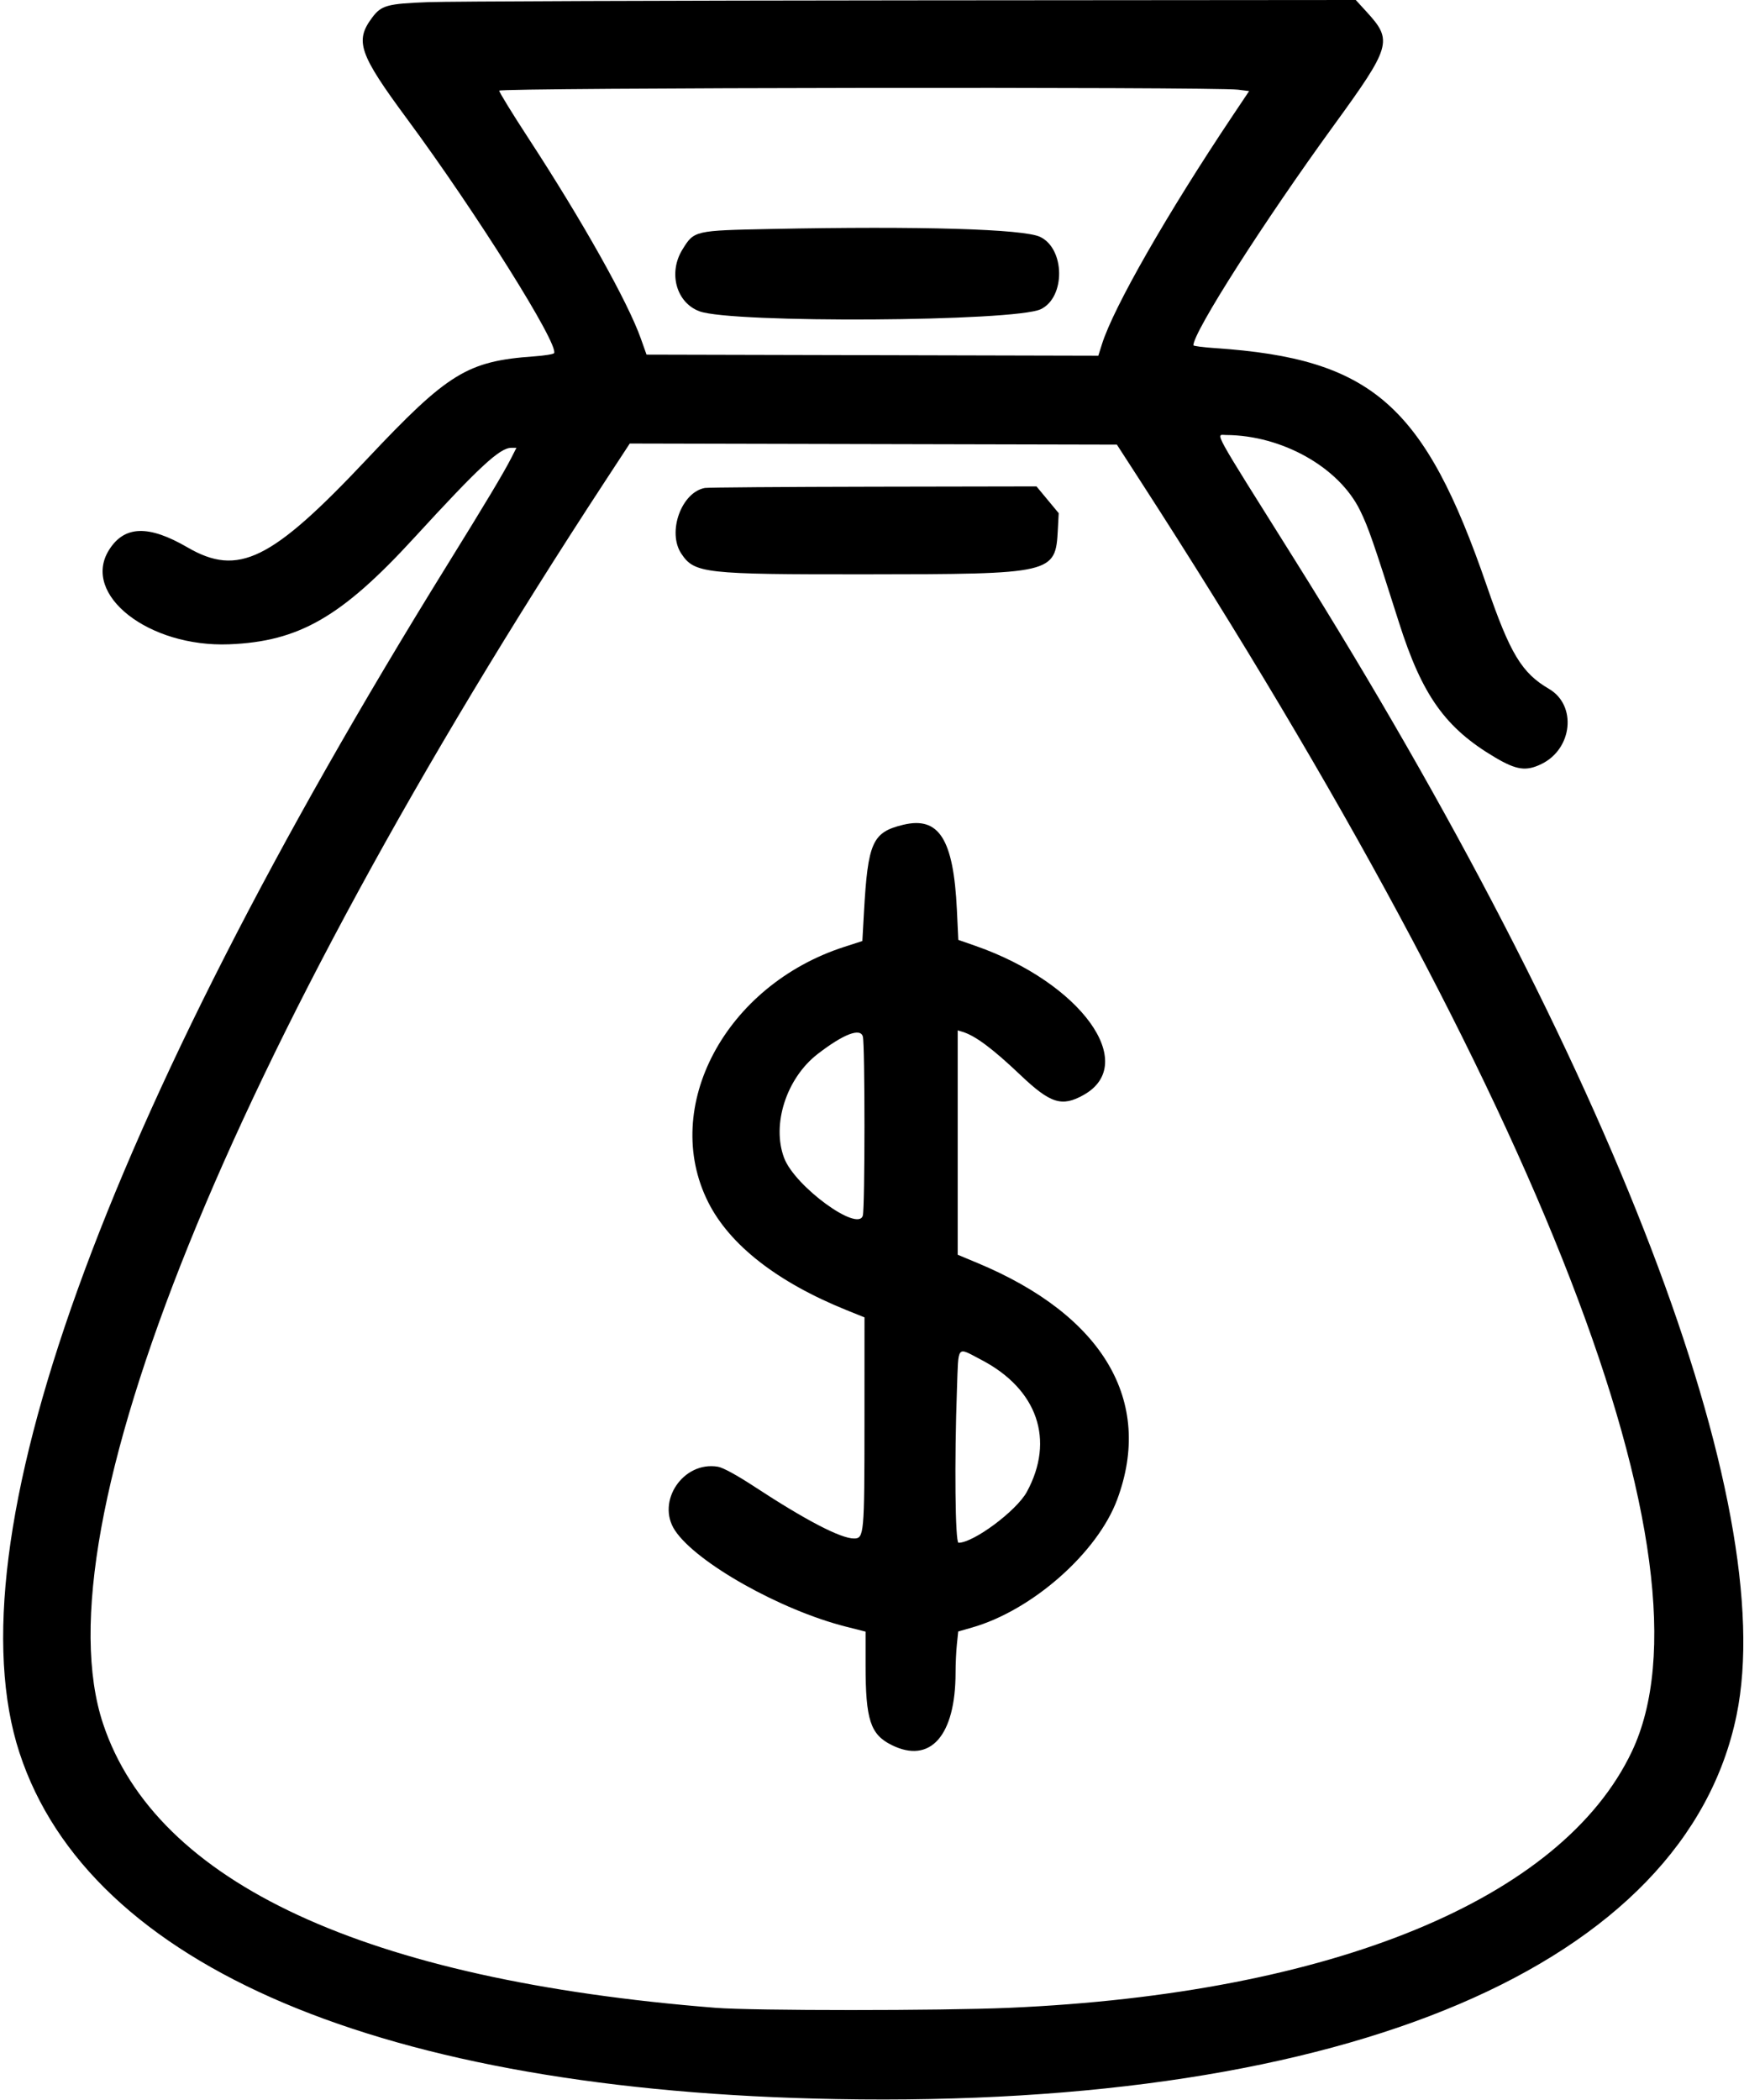 <svg id="svg" xmlns="http://www.w3.org/2000/svg" xmlns:xlink="http://www.w3.org/1999/xlink" width="400" height="481.572" viewBox="0, 0, 400,481.572"><g id="svgg"><path id="path0" d="M98.280 0.489 C 88.785 0.849,87.466 1.213,85.344 4.054 C 81.339 9.417,82.357 12.367,93.355 27.258 C 109.270 48.807,128.267 79.075,127.080 80.995 C 126.935 81.230,124.870 81.561,122.493 81.730 C 107.168 82.818,102.776 85.516,84.184 105.268 C 62.237 128.584,54.653 132.310,42.973 125.518 C 34.041 120.324,28.488 120.523,24.981 126.163 C 18.627 136.383,34.106 148.497,52.580 147.760 C 68.582 147.122,78.324 141.513,94.991 123.342 C 109.933 107.051,114.625 102.703,117.261 102.703 L 118.444 102.703 117.259 105.037 C 115.581 108.341,111.403 115.322,102.628 129.484 C 23.245 257.598,-11.348 353.622,4.467 401.966 C 20.518 451.032,87.743 479.519,191.892 481.390 C 309.233 483.498,386.528 450.534,398.291 393.366 C 408.252 344.957,369.864 244.607,296.876 128.256 C 277.582 97.500,278.820 99.751,281.204 99.762 C 294.065 99.824,307.109 107.166,311.945 117.063 C 313.850 120.963,314.971 124.193,320.863 142.752 C 326.183 159.513,331.510 166.982,342.957 173.736 C 347.845 176.619,350.050 176.924,353.567 175.203 C 360.697 171.715,361.686 161.729,355.273 157.985 C 349.033 154.343,346.360 149.918,341.020 134.398 C 326.714 92.812,314.665 82.256,278.747 79.840 C 275.977 79.653,273.711 79.359,273.712 79.185 C 273.732 76.101,289.842 50.880,305.967 28.688 C 319.074 10.650,319.465 9.308,313.511 2.793 L 310.958 0.000 208.919 0.081 C 152.797 0.126,103.010 0.310,98.280 0.489 M283.913 20.565 L 286.498 20.885 282.716 26.536 C 267.745 48.902,255.414 70.452,252.750 78.904 L 251.908 81.577 200.097 81.452 L 148.286 81.327 146.979 77.641 C 143.988 69.209,133.591 50.685,121.152 31.630 C 117.491 26.022,114.496 21.144,114.496 20.790 C 114.496 20.101,278.404 19.883,283.913 20.565 M176.904 52.511 C 159.199 52.871,159.217 52.867,156.519 57.231 C 153.217 62.572,155.105 69.416,160.426 71.391 C 167.888 74.162,232.688 73.768,238.699 70.915 C 244.404 68.209,244.302 57.051,238.549 54.320 C 234.749 52.517,210.965 51.819,176.904 52.511 M261.567 110.319 C 353.799 253.000,394.673 358.635,374.296 401.653 C 358.249 435.527,305.545 457.224,231.450 460.460 C 215.877 461.140,172.687 461.140,164.128 460.460 C 83.806 454.079,35.810 431.827,23.646 395.332 C 8.730 350.577,52.554 242.092,138.732 110.440 L 144.443 101.716 200.305 101.841 L 256.167 101.966 261.567 110.319 M161.671 111.905 C 156.273 112.886,152.984 122.052,156.265 126.972 C 159.283 131.497,161.450 131.740,198.526 131.711 C 241.687 131.678,242.095 131.583,242.627 121.425 L 242.823 117.690 240.274 114.619 L 237.725 111.548 200.312 111.615 C 179.735 111.652,162.346 111.782,161.671 111.905 M207.125 189.159 C 200.079 190.868,199.051 193.169,198.154 209.256 L 197.789 215.809 193.612 217.160 C 166.371 225.965,151.492 253.875,162.416 275.676 C 167.343 285.508,178.292 294.054,194.174 300.463 L 198.280 302.120 198.274 326.121 C 198.267 351.968,198.189 352.826,195.860 352.826 C 192.824 352.826,184.800 348.650,173.077 340.968 C 169.007 338.301,165.835 336.569,164.656 336.370 C 156.699 335.026,150.418 344.349,154.812 350.982 C 159.710 358.378,178.991 369.233,193.980 373.034 L 198.526 374.186 198.526 381.843 C 198.526 394.391,199.621 397.761,204.486 400.185 C 213.373 404.614,219.165 398.060,219.165 383.575 C 219.165 381.607,219.302 378.682,219.470 377.076 L 219.775 374.155 222.955 373.244 C 236.738 369.297,251.682 356.124,256.229 343.913 C 264.637 321.336,253.035 301.679,224.201 289.650 L 219.656 287.754 219.656 262.026 L 219.656 236.297 220.762 236.632 C 223.696 237.521,227.687 240.497,234.028 246.525 C 240.937 253.093,243.545 253.915,248.553 251.100 C 261.323 243.923,247.860 225.358,223.782 216.939 L 219.799 215.547 219.470 208.649 C 218.695 192.413,215.367 187.159,207.125 189.159 M197.902 237.715 C 198.399 239.493,198.393 276.991,197.895 278.775 C 196.811 282.662,182.348 272.096,179.863 265.602 C 176.926 257.925,180.360 247.253,187.555 241.703 C 193.453 237.153,197.327 235.660,197.902 237.715 M225.061 311.851 C 237.961 318.573,241.987 330.242,235.511 342.140 C 233.152 346.474,223.305 353.808,219.845 353.808 C 219.074 353.808,218.886 335.132,219.488 318.498 C 219.860 308.225,219.326 308.862,225.061 311.851 " stroke="none" fill="#000000" fill-rule="evenodd"></path></g></svg>